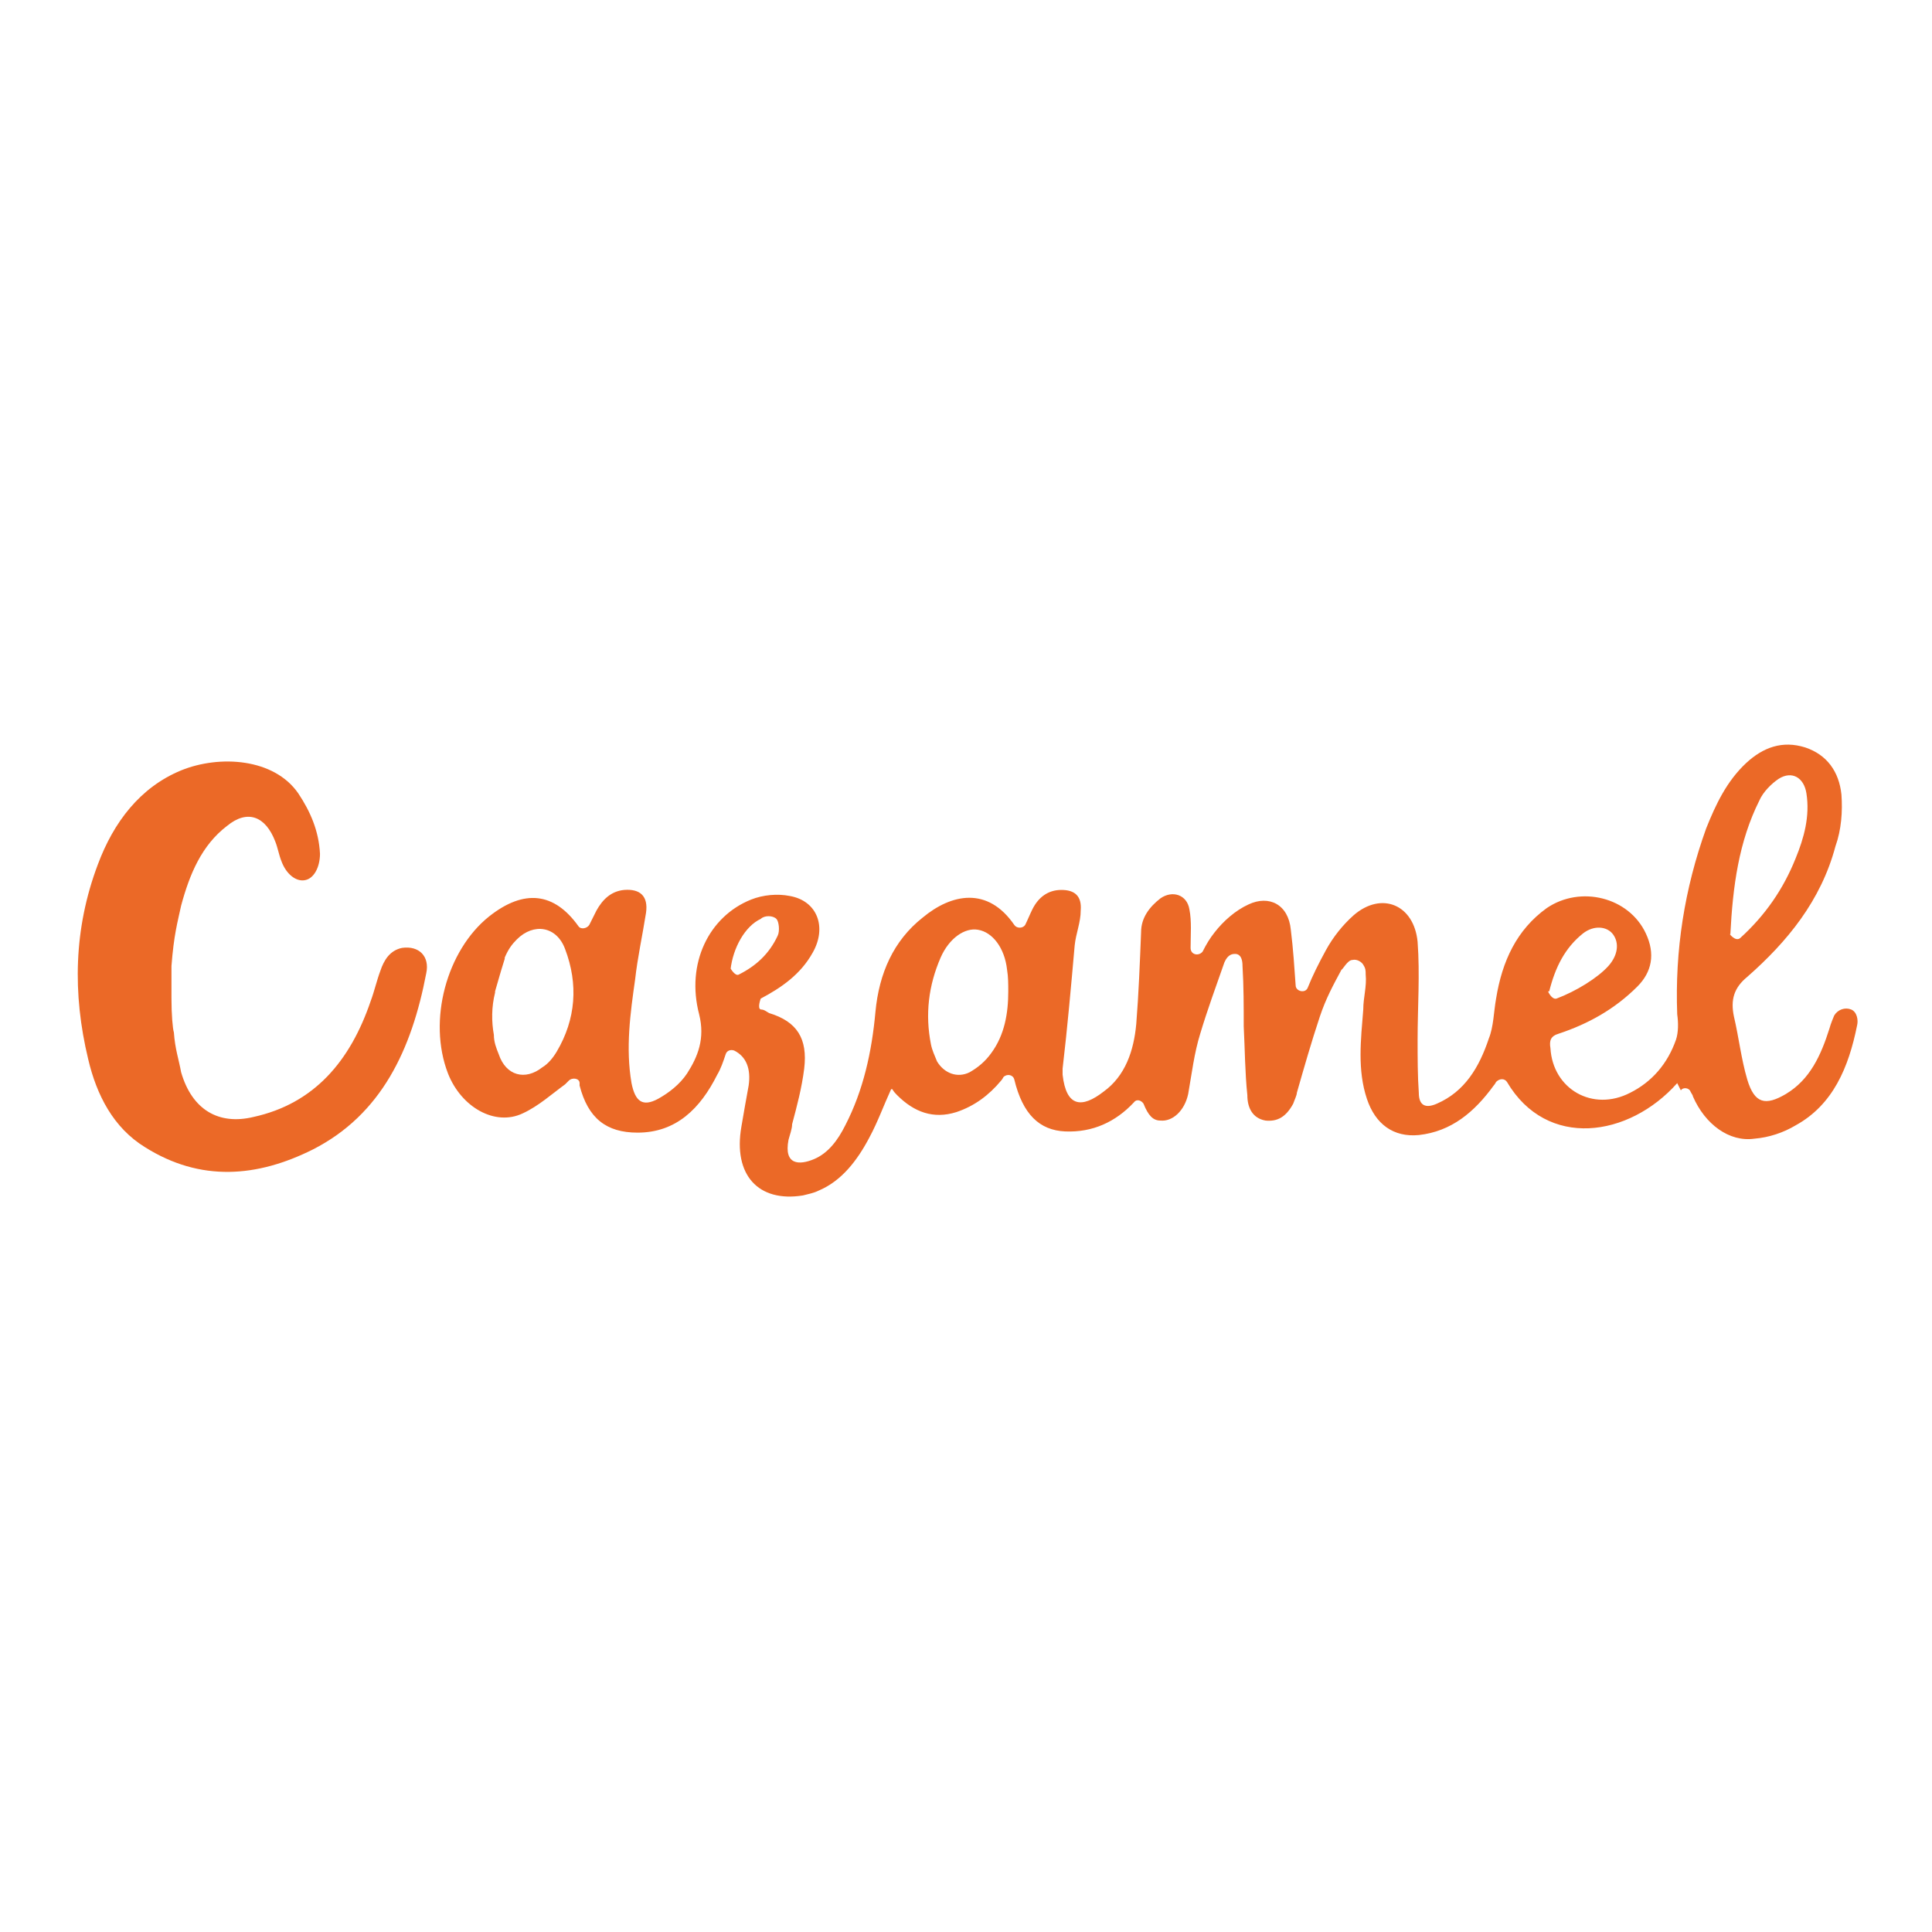 <?xml version="1.0" encoding="UTF-8"?>
<svg id="Layer_1" data-name="Layer 1" xmlns="http://www.w3.org/2000/svg" viewBox="0 0 16 16">
  <defs>
    <style>
      .cls-1 {
        fill: #eb6927;
      }

      .cls-1, .cls-2 {
        stroke-width: 0px;
      }

      .cls-2 {
        fill: #fff;
      }
    </style>
  </defs>
  <rect class="cls-2" width="16" height="16"/>
  <g>
    <path class="cls-1" d="M13.89,8.97c-.4.45-1.08.55-1.41-.01-.02-.03-.06-.03-.09,0,0,0-.01.02-.02.03-.16.22-.35.38-.62.41-.21.02-.36-.09-.43-.3-.08-.24-.05-.49-.03-.74,0-.1.03-.19.02-.29,0-.03,0-.05-.02-.08-.01-.02-.05-.05-.09-.04-.04,0-.08.08-.09.08-.07.13-.13.24-.18.39-.07.21-.13.42-.19.63,0,.02-.02.06-.03.09-.06.11-.13.15-.23.14-.11-.02-.15-.11-.15-.21-.02-.19-.02-.38-.03-.57,0-.17,0-.33-.01-.5,0-.09-.04-.1-.06-.1s-.06,0-.09.07c-.07.2-.14.39-.2.59-.05.16-.07.33-.1.5-.03.14-.13.23-.23.22-.06,0-.1-.04-.14-.14-.02-.03-.06-.04-.08-.01-.15.16-.34.25-.57.24-.21-.01-.35-.14-.42-.43-.01-.04-.06-.05-.09-.02,0,0-.01.02-.02.03-.1.12-.22.21-.37.26-.19.06-.35,0-.49-.14-.01-.01-.03-.03-.04-.05,0,0,0,0-.01,0-.06.13-.11.27-.18.4-.1.19-.23.36-.42.44-.04.02-.09.03-.13.04-.37.06-.58-.17-.51-.57.02-.12.04-.23.06-.34.02-.14-.02-.24-.12-.29-.03-.01-.06,0-.07.03-.02.06-.04.12-.07.17-.14.28-.34.48-.66.48-.26,0-.41-.12-.48-.39,0,0,0-.02,0-.02,0-.04-.06-.05-.09-.02-.01.01-.02.02-.03.03-.11.08-.22.18-.35.24-.23.11-.51-.05-.62-.33-.17-.44-.01-1.02.34-1.3.29-.23.54-.2.74.08.02.03.07.02.09-.01.02-.04.04-.08.06-.12.05-.09.12-.16.23-.17.13-.01.2.05.18.19-.03.19-.07.37-.09.55-.04.28-.08.57-.03.86.03.15.09.2.22.13.09-.05.18-.12.24-.21.09-.14.15-.29.1-.49-.11-.42.08-.81.43-.95.1-.04.22-.05.32-.03.23.04.31.26.19.47-.1.18-.26.29-.43.38h0s-.03.08,0,.09c.03,0,.05.02.07.03.23.07.32.21.29.46-.02.16-.06.31-.1.46,0,.04-.02.09-.03.13-.04.21.09.21.21.16.12-.05.2-.16.26-.28.15-.29.22-.61.25-.94.03-.32.15-.59.39-.78.24-.2.54-.26.76.06.02.03.07.03.09,0,.02-.04.04-.09.06-.13.05-.1.13-.16.24-.16.11,0,.17.05.16.17,0,.1-.04.19-.05.29-.03.34-.06.68-.1,1.02,0,.02,0,.04,0,.05.03.27.16.28.34.14.18-.13.25-.34.27-.56.02-.25.03-.51.04-.76,0-.12.07-.21.16-.28.1-.07.22-.03.24.09.02.1.01.21.01.32h0c0,.06.07.07.1.03.03-.06.06-.11.1-.16.07-.09.17-.18.28-.23.17-.08.33,0,.35.21.02.16.03.32.04.46,0,.05.08.07.1.02.04-.1.09-.2.15-.31.06-.11.14-.21.23-.29.23-.2.5-.09.53.22.02.27,0,.54,0,.81,0,.15,0,.3.01.44,0,.11.06.13.15.09.23-.1.35-.3.43-.54.04-.1.04-.22.06-.33.05-.31.17-.57.42-.75.28-.19.68-.09.82.21.08.17.05.32-.07.44-.19.19-.41.31-.65.39-.07.02-.08.06-.07.12.02.34.35.53.66.37.18-.09.31-.24.38-.44.02-.06.02-.14.01-.21-.02-.53.06-1.04.24-1.54.08-.2.17-.39.33-.54.14-.13.3-.19.49-.13.18.06.28.2.3.39.01.14,0,.29-.05.43-.12.45-.4.79-.73,1.08-.11.09-.14.19-.11.33.04.17.06.35.11.52.06.2.15.22.32.12.2-.12.29-.32.36-.54.01-.04.04-.11.04-.11.03-.05.09-.07.14-.05s.06.09.05.13c-.07.35-.2.66-.51.83-.1.06-.22.1-.34.11-.21.03-.41-.12-.51-.35,0-.01-.01-.02-.02-.04-.01-.03-.06-.04-.08-.01ZM4.1,8.22c-.03.12-.03.24-.01.35,0,.06.02.11.04.16.06.18.22.22.36.11.05-.03.09-.08.12-.13.16-.27.18-.56.07-.85-.07-.19-.26-.22-.4-.08-.04.04-.07.08-.1.15,0,0,0,0,0,.01-.05.16-.05.17-.08.27ZM8.35,8.21s0,0,0,0c0-.06,0-.12-.01-.18-.02-.18-.12-.31-.24-.33-.11-.02-.24.07-.31.23-.1.23-.13.47-.08.72.01.05.03.09.05.14.06.1.17.14.27.09.07-.04.13-.09.18-.16.11-.15.14-.33.14-.51ZM14.32,7.73s.05.07.09.04c.21-.19.36-.41.46-.66.07-.17.12-.35.09-.54-.02-.13-.12-.19-.23-.12-.06.04-.13.11-.16.18-.17.34-.22.71-.24,1.11ZM12.82,8.21s.03.07.07.06c.16-.06.34-.17.43-.27.08-.09.09-.19.04-.26-.05-.07-.16-.08-.25-.01-.15.12-.23.28-.28.48ZM6.05,8.02s.04.07.07.05c.14-.07.25-.17.32-.32.02-.04.01-.12-.01-.14-.03-.03-.1-.03-.13,0-.13.06-.23.24-.25.42Z"/>
    <path class="cls-1" d="M1.42,8c0,.08,0,.18,0,.27,0,.13.01.25.02.28.01.14.04.22.06.33.09.31.31.44.6.37.5-.11.8-.46.97-.96.03-.08.05-.17.08-.25.03-.09.08-.17.18-.19.14-.02.23.07.2.21-.12.63-.37,1.17-.94,1.46-.46.23-.93.27-1.39-.02-.26-.16-.4-.43-.47-.73-.13-.54-.12-1.08.08-1.61.13-.35.35-.64.69-.78.32-.13.77-.1.97.19.1.15.17.31.18.5,0,.11-.05.21-.13.22-.07.01-.15-.05-.19-.16-.02-.05-.03-.11-.05-.16-.08-.21-.23-.27-.4-.13-.21.16-.31.4-.38.66-.03.14-.06.24-.08.5Z"/>
  </g>
</svg>